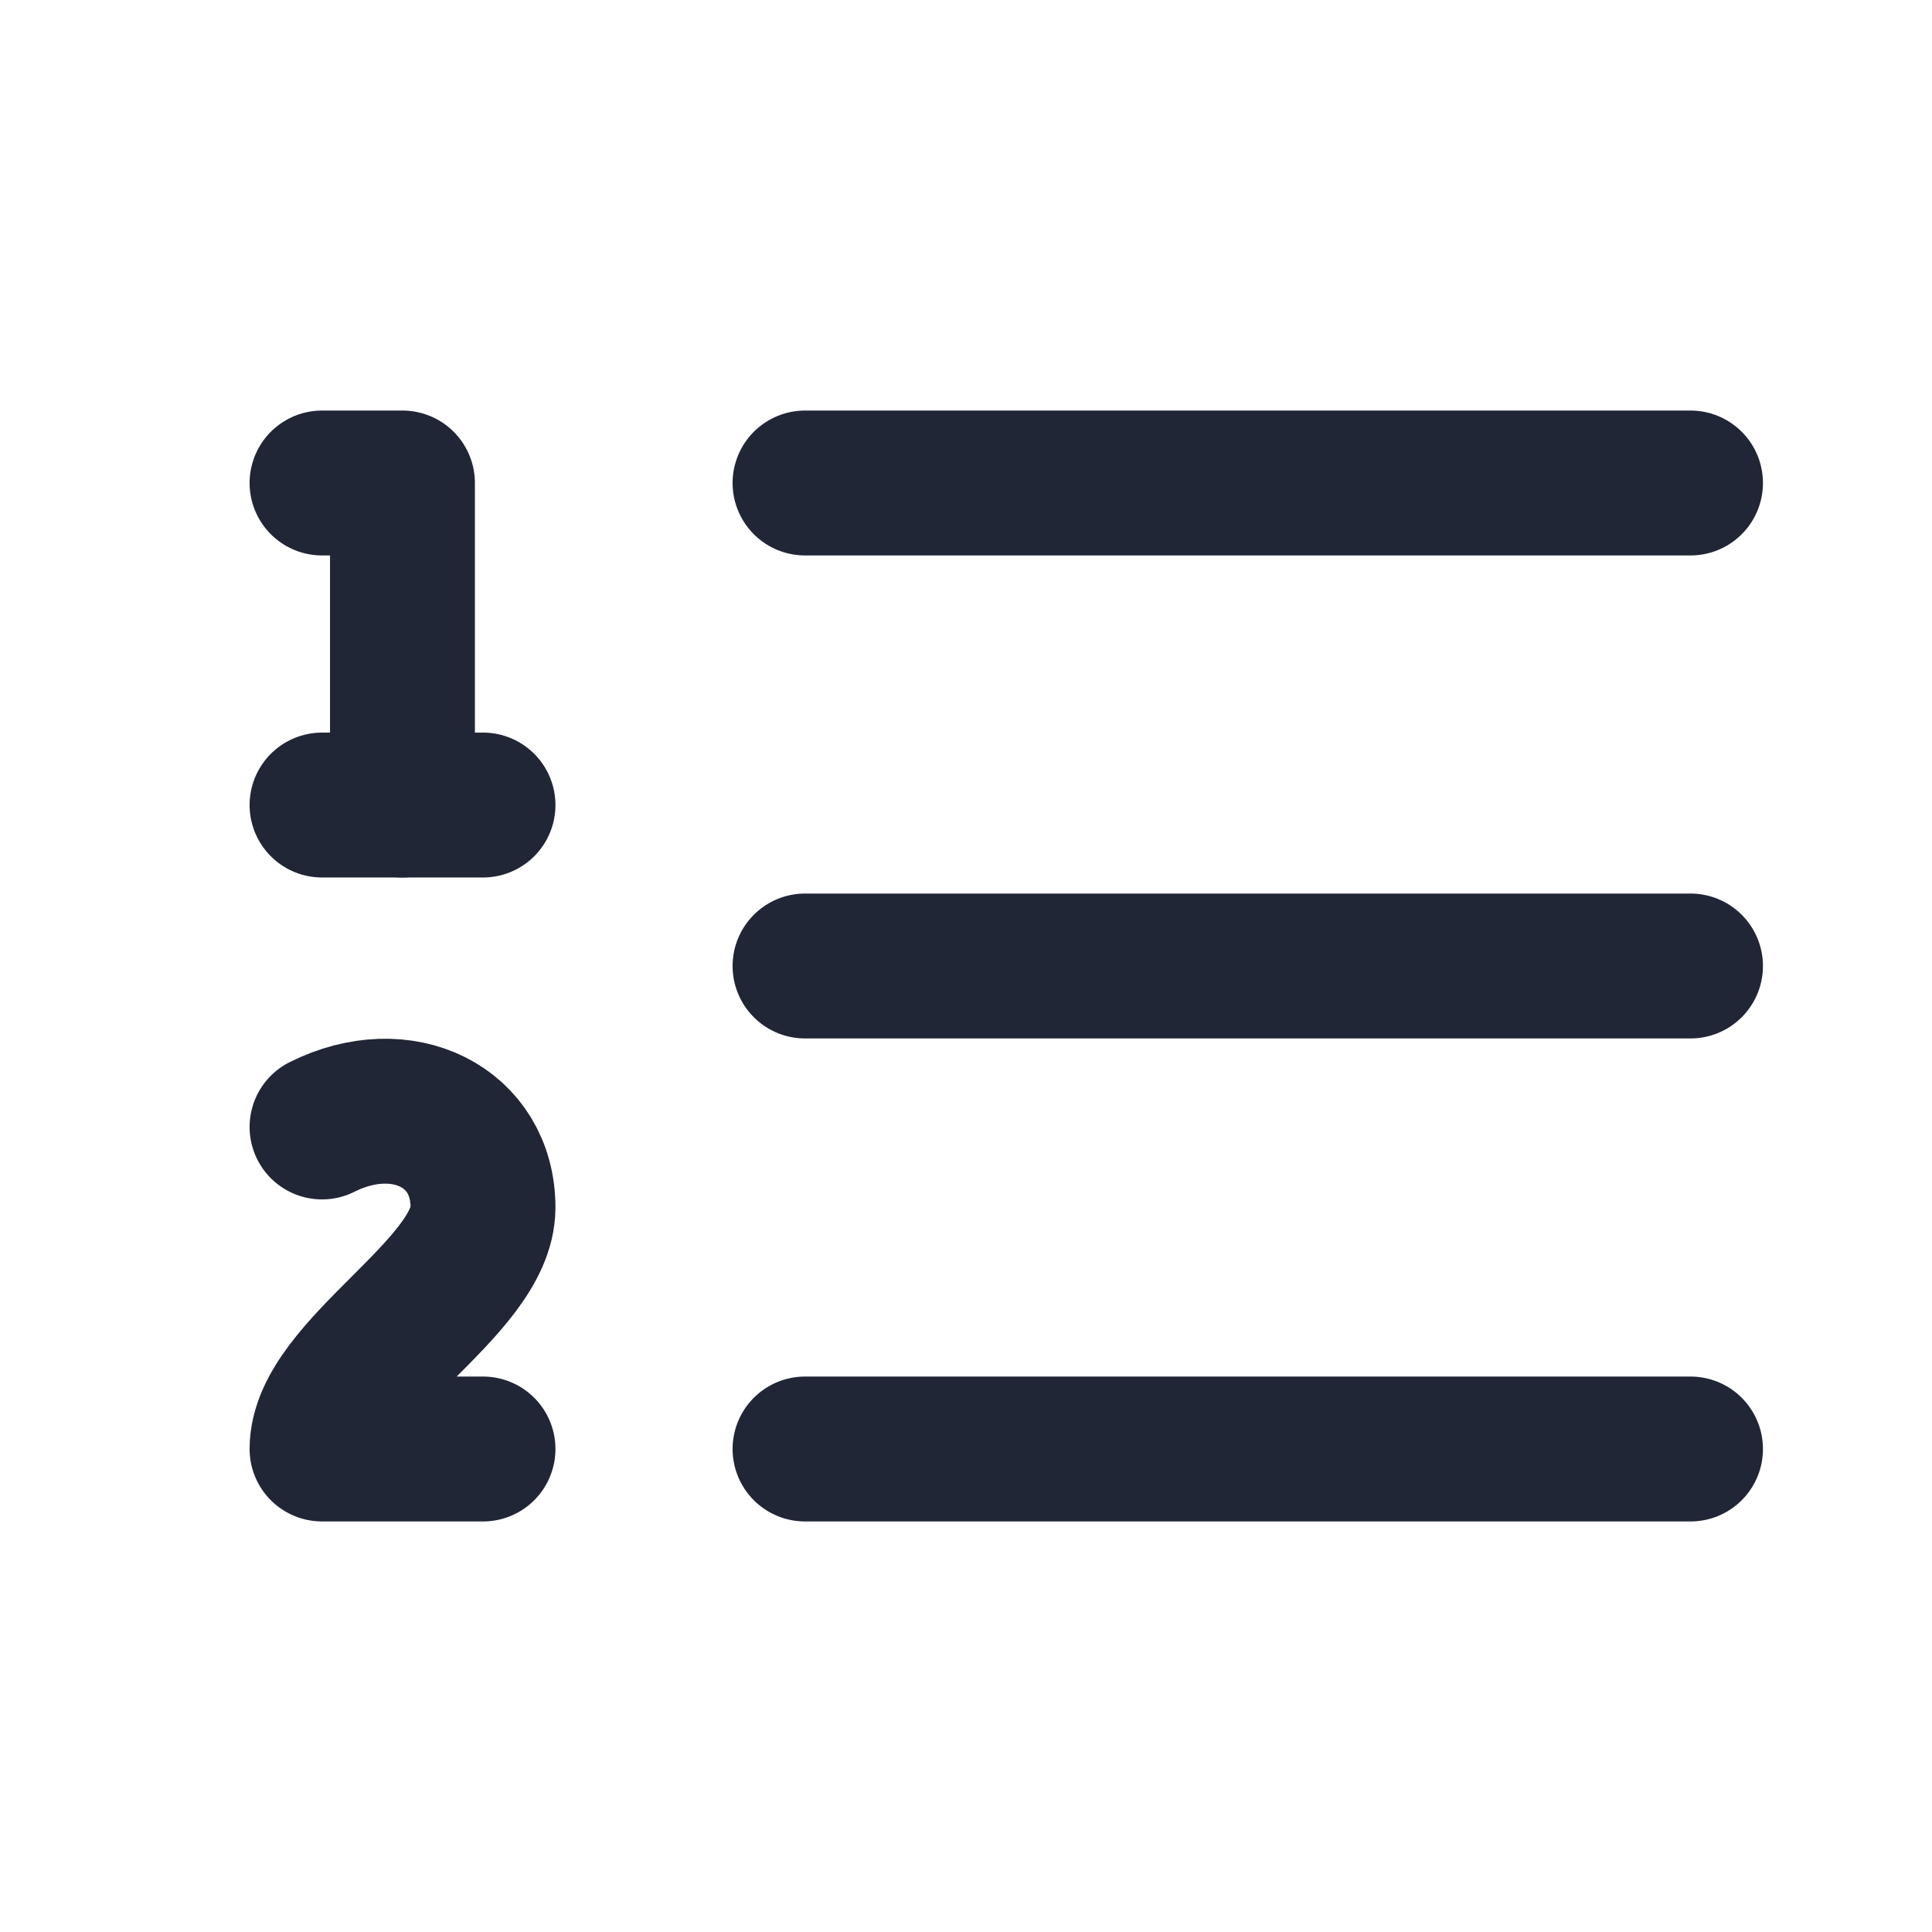 <svg width="16" height="16" viewBox="0 0 16 16" fill="none" xmlns="http://www.w3.org/2000/svg">
<path d="M6.667 4H14" stroke="#212636" stroke-width="1.2" stroke-linecap="round" stroke-linejoin="round"/>
<path d="M6.667 8H14" stroke="#212636" stroke-width="1.2" stroke-linecap="round" stroke-linejoin="round"/>
<path d="M6.667 12H14" stroke="#212636" stroke-width="1.2" stroke-linecap="round" stroke-linejoin="round"/>
<path d="M2.667 4H3.333V6.667" stroke="#212636" stroke-width="1.2" stroke-linecap="round" stroke-linejoin="round"/>
<path d="M2.667 6.667H4" stroke="#212636" stroke-width="1.2" stroke-linecap="round" stroke-linejoin="round"/>
<path d="M4 12H2.667C2.667 11.333 4 10.667 4 10C4 9.333 3.333 9 2.667 9.333" stroke="#212636" stroke-width="1.2" stroke-linecap="round" stroke-linejoin="round"/>
</svg>
